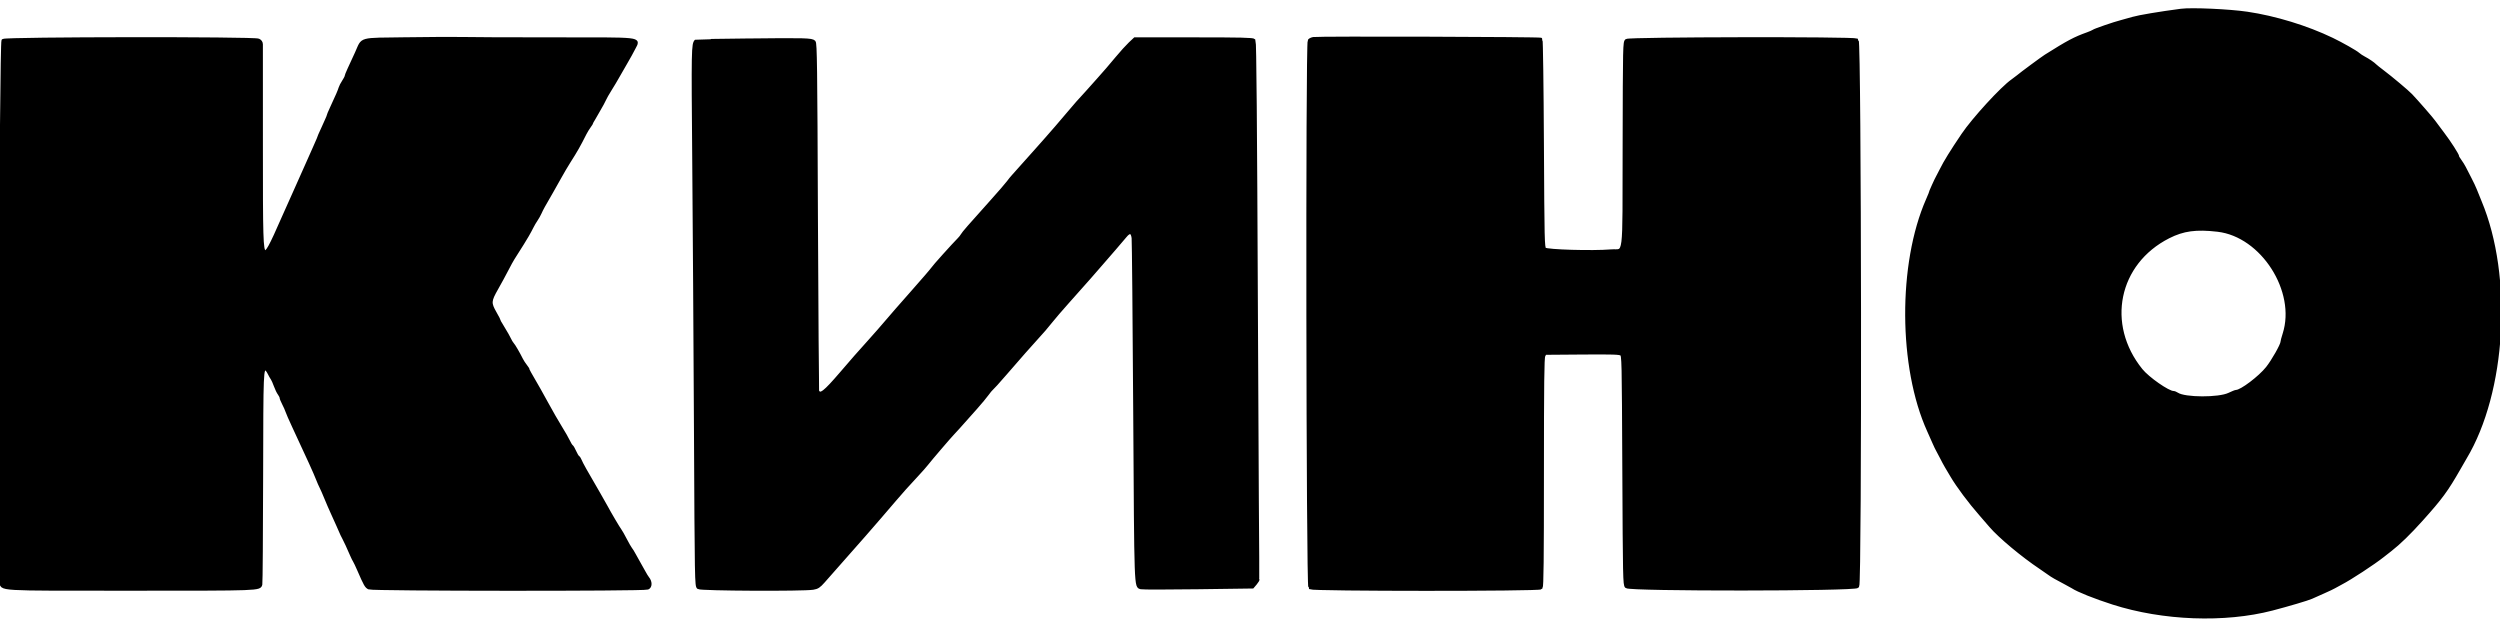 <svg width="722" height="181" xmlns="http://www.w3.org/2000/svg">
 <!-- Created with Method Draw - http://github.com/duopixel/Method-Draw/ -->

 <g id="Layer_1">
  <title>Layer 1</title>
  <path stroke="null" fill-rule="evenodd" fill="#000000" d="m629.908,3.025c-6.149,0.806 -12.218,1.825 -13.971,2.344c-1.181,0.351 -2.701,0.776 -3.377,0.945c-1.853,0.462 -7.57,2.426 -7.953,2.731c-0.186,0.148 -0.96,0.491 -1.719,0.761c-3.661,1.304 -5.613,2.34 -12.076,6.411c-0.987,0.62 -7.107,5.146 -8.027,5.935c-0.333,0.286 -1.041,0.821 -1.571,1.188c-2.986,2.067 -11.241,11.072 -14.294,15.59c-3.281,4.858 -5.149,7.884 -6.234,10.097c-0.424,0.863 -0.899,1.778 -1.059,2.037c-0.372,0.601 -2.181,4.605 -2.181,4.827c0,0.09 -0.326,0.91 -0.728,1.819c-8.126,18.47 -7.984,48.361 0.315,66.654c0.429,0.947 1.118,2.498 1.531,3.445c0.413,0.947 0.886,1.934 1.052,2.193c0.166,0.257 0.65,1.175 1.078,2.035c0.427,0.861 1.081,2.075 1.452,2.697c0.37,0.622 1.081,1.821 1.579,2.663c1.757,2.975 5.156,7.527 8.288,11.096c0.685,0.782 2.006,2.31 2.935,3.394c2.607,3.041 9.233,8.572 14.382,12.006c0.956,0.637 2.074,1.411 2.483,1.722c0.794,0.601 2.283,1.457 4.781,2.748c0.846,0.436 1.743,0.93 1.997,1.101c1.518,1.017 6.501,3.007 11.667,4.659c14.434,4.618 32.186,5.283 45.903,1.722c4.587,-1.192 10.316,-2.891 11.359,-3.37c0.507,-0.233 2.096,-0.942 3.532,-1.575c1.435,-0.632 2.817,-1.287 3.071,-1.455c0.252,-0.167 1.151,-0.658 1.995,-1.092c2.548,-1.306 9.338,-5.753 11.975,-7.845c0.507,-0.402 1.516,-1.193 2.244,-1.757c2.518,-1.958 5.429,-4.791 8.953,-8.713c5.617,-6.249 7.251,-8.476 10.856,-14.784c0.814,-1.425 1.608,-2.802 1.763,-3.062c11.413,-18.996 13.349,-52.289 4.3,-73.926c-0.54,-1.291 -1.17,-2.842 -1.398,-3.445c-0.228,-0.603 -0.928,-2.084 -1.557,-3.289c-0.626,-1.207 -1.352,-2.616 -1.612,-3.133c-0.262,-0.517 -0.796,-1.376 -1.188,-1.91c-0.392,-0.532 -0.715,-1.075 -0.715,-1.205c0,-0.483 -2.365,-4.172 -4.298,-6.704c-1.098,-1.44 -2.273,-3.011 -2.61,-3.494c-0.577,-0.825 -4.869,-5.749 -6.588,-7.556c-0.993,-1.045 -5.744,-5.033 -8.15,-6.843c-1.013,-0.763 -1.982,-1.536 -2.154,-1.718c-0.503,-0.534 -2.063,-1.599 -3.22,-2.197c-0.591,-0.304 -1.35,-0.808 -1.687,-1.116c-0.667,-0.611 -4.814,-2.962 -7.524,-4.266c-7.306,-3.518 -16.46,-6.323 -24.526,-7.512c-5.221,-0.771 -16.029,-1.254 -19.073,-0.855m-512.243,8.228c-14.447,0.212 -12.669,-0.284 -14.692,4.101c-0.674,1.464 -1.63,3.533 -2.12,4.599c-0.492,1.068 -0.893,2.069 -0.893,2.229c0,0.158 -0.332,0.787 -0.737,1.396c-0.405,0.609 -0.835,1.44 -0.952,1.844c-0.243,0.831 -0.818,2.16 -2.426,5.616c-0.608,1.306 -1.103,2.479 -1.103,2.611c0,0.13 -0.623,1.575 -1.382,3.212c-0.761,1.637 -1.382,3.041 -1.382,3.12c0,0.133 -1.804,4.259 -3.613,8.264c-1.483,3.283 -2.605,5.798 -3.003,6.734c-0.219,0.517 -0.881,1.998 -1.47,3.289c-0.588,1.293 -1.439,3.195 -1.892,4.229c-3.957,9.046 -4.869,10.692 -5.65,10.2c-0.847,-0.534 -0.943,-3.729 -0.93,-31.03c0.007,-15.419 0.006,-28.401 -0.004,-28.848c-0.013,-0.554 -0.267,-0.925 -0.801,-1.175c-1.277,-0.592 -72.893,-0.513 -73.693,0.083c-0.595,0.444 -1.168,151.95 -0.59,156.102c0.339,2.436 -2.435,2.269 37.576,2.269c37.441,0 37.014,0.015 37.355,-1.385c0.088,-0.357 0.188,-14.267 0.223,-30.91c0.066,-31.526 0.057,-31.293 1.282,-31.293c0.206,0 0.637,0.528 0.958,1.175c0.321,0.645 0.737,1.385 0.927,1.645c0.19,0.257 0.597,1.175 0.905,2.035c0.308,0.861 0.811,1.902 1.116,2.314c0.306,0.41 0.556,0.919 0.556,1.128c0,0.209 0.328,1.011 0.73,1.78c0.402,0.769 0.833,1.742 0.958,2.161c0.125,0.419 0.986,2.383 1.91,4.364c4.366,9.352 6.212,13.418 6.895,15.181c0.332,0.855 0.794,1.913 1.028,2.349c0.234,0.438 0.855,1.853 1.38,3.144c0.525,1.293 1.349,3.195 1.829,4.229c0.483,1.034 1.214,2.654 1.627,3.603c1.238,2.842 1.435,3.268 1.73,3.759c0.291,0.485 1.489,3.082 2.312,5.011c0.258,0.603 0.608,1.308 0.779,1.567c0.171,0.257 0.741,1.457 1.264,2.661c1.837,4.234 2.137,4.763 2.909,5.122c1.024,0.476 79.203,0.521 80.428,0.045c0.879,-0.34 0.877,-1.759 -0.002,-2.817c-0.216,-0.257 -0.693,-1.034 -1.061,-1.722c-0.368,-0.69 -1.002,-1.817 -1.406,-2.507c-0.405,-0.688 -1.033,-1.816 -1.398,-2.505c-0.363,-0.69 -0.84,-1.464 -1.061,-1.723c-0.219,-0.257 -0.908,-1.457 -1.531,-2.661c-0.621,-1.207 -1.301,-2.406 -1.507,-2.663c-0.42,-0.522 -3.054,-4.986 -4.02,-6.811c-0.343,-0.647 -1.323,-2.376 -2.176,-3.84c-3.747,-6.424 -5.016,-8.687 -5.302,-9.456c-0.169,-0.451 -0.47,-0.923 -0.667,-1.047c-0.199,-0.126 -0.626,-0.838 -0.949,-1.584c-0.324,-0.746 -0.735,-1.447 -0.912,-1.56c-0.179,-0.113 -0.595,-0.787 -0.925,-1.502c-0.332,-0.712 -1.35,-2.494 -2.264,-3.958c-0.916,-1.466 -2.736,-4.637 -4.046,-7.048c-1.31,-2.413 -3.042,-5.488 -3.85,-6.838c-0.809,-1.348 -1.47,-2.569 -1.47,-2.716c0,-0.147 -0.322,-0.665 -0.717,-1.152c-0.394,-0.487 -0.928,-1.308 -1.186,-1.825c-0.93,-1.863 -2.224,-4.08 -2.621,-4.496c-0.223,-0.231 -0.606,-0.866 -0.851,-1.41c-0.245,-0.541 -1.002,-1.881 -1.68,-2.975c-0.68,-1.094 -1.234,-2.082 -1.234,-2.197c0,-0.115 -0.553,-1.175 -1.229,-2.353c-1.645,-2.874 -1.605,-3.522 0.45,-7.123c0.923,-1.616 2.249,-4.056 2.948,-5.422c0.698,-1.365 1.511,-2.844 1.805,-3.289c0.295,-0.444 0.881,-1.37 1.302,-2.06c0.422,-0.688 1.03,-1.652 1.352,-2.139c0.807,-1.22 2.161,-3.588 2.811,-4.913c0.297,-0.605 0.835,-1.52 1.196,-2.035c0.359,-0.515 0.871,-1.43 1.137,-2.032c0.462,-1.056 1.006,-2.043 3.368,-6.108c0.601,-1.034 1.671,-2.938 2.382,-4.229c0.709,-1.293 1.874,-3.267 2.585,-4.387c2.087,-3.28 2.819,-4.567 4.624,-8.144c0.304,-0.603 0.875,-1.532 1.267,-2.066c0.392,-0.534 0.715,-1.043 0.715,-1.135c0,-0.09 0.776,-1.483 1.722,-3.092c0.947,-1.611 1.835,-3.233 1.973,-3.605c0.14,-0.374 0.873,-1.667 1.634,-2.876c0.759,-1.209 1.675,-2.74 2.034,-3.404c0.359,-0.665 1.402,-2.477 2.318,-4.028c0.914,-1.551 2.036,-3.579 2.494,-4.505c1.345,-2.729 3.051,-2.543 -23.393,-2.543c-12.691,0 -24.513,-0.047 -26.27,-0.107c-1.757,-0.058 -8.837,-0.023 -15.733,0.079m261.645,-0.066c-0.451,0.071 -0.969,0.312 -1.15,0.536c-0.636,0.782 -0.453,157.504 0.184,157.984c0.748,0.558 66.118,0.573 66.665,0.015c0.282,-0.288 0.37,-8.112 0.372,-33.282c0.004,-25.897 0.088,-33.073 0.394,-33.69l0.387,-0.784l10.751,-0.083c8.935,-0.068 10.851,-0.006 11.352,0.366c0.588,0.44 0.604,1.139 0.753,33.511c0.146,31.201 0.184,33.092 0.702,33.62c0.893,0.912 66.064,0.865 66.718,-0.049c0.796,-1.109 0.639,-157.292 -0.158,-157.726c-1.021,-0.558 -65.76,-0.442 -66.512,0.12c-0.582,0.432 -0.597,1.143 -0.66,29.993c-0.074,34.25 0.402,30.444 -3.85,30.801c-5.341,0.447 -18.573,0.062 -19.179,-0.558c-0.516,-0.526 -0.558,-2.302 -0.702,-30.438c-0.085,-16.432 -0.269,-29.995 -0.409,-30.139c-0.254,-0.257 -64.08,-0.451 -65.659,-0.197m-163.29,0.417c-8.191,0.092 -14.924,0.197 -14.964,0.235c-0.897,0.838 -0.923,2.218 -0.645,34.389c0.153,17.735 0.376,52.659 0.497,77.613c0.216,44.412 0.232,45.376 0.816,45.812c0.667,0.496 30.242,0.641 33.096,0.162c1.232,-0.207 1.678,-0.498 2.955,-1.938c9.978,-11.251 14.71,-16.667 20.508,-23.467c2.052,-2.408 3.856,-4.421 6.3,-7.035c1.295,-1.385 2.671,-2.941 3.06,-3.458c0.766,-1.024 6.965,-8.262 7.511,-8.772c0.324,-0.303 1.652,-1.782 6.652,-7.411c1.31,-1.475 2.785,-3.252 3.279,-3.947c0.496,-0.695 1.048,-1.361 1.232,-1.475c0.184,-0.117 2.002,-2.139 4.042,-4.496c4.326,-4.996 7.164,-8.223 8.607,-9.781c1.824,-1.972 3.456,-3.866 4.712,-5.467c0.674,-0.861 2.747,-3.27 4.606,-5.351c5.575,-6.247 7.896,-8.877 9.672,-10.963c0.93,-1.09 2.656,-3.08 3.839,-4.424c1.181,-1.344 2.583,-2.986 3.115,-3.65c1.273,-1.588 2.146,-1.398 2.393,0.519c0.094,0.724 0.302,23.321 0.464,50.214c0.313,52.12 0.251,50.37 1.807,50.769c0.424,0.109 7.826,0.101 16.451,-0.015l15.683,-0.212l0.833,-0.983c0.457,-0.539 0.772,-1.081 0.698,-1.203c-0.074,-0.12 -0.282,-35.086 -0.464,-77.7c-0.23,-54.076 -0.431,-77.602 -0.66,-77.884c-0.26,-0.321 -3.834,-0.404 -17.337,-0.404l-17.011,0l-1.417,1.331c-0.779,0.733 -2.47,2.597 -3.754,4.146c-1.286,1.549 -2.544,3.037 -2.798,3.308c-0.252,0.273 -1.428,1.605 -2.609,2.962c-1.183,1.357 -2.634,2.983 -3.224,3.61c-1.857,1.975 -3.716,4.084 -5.632,6.385c-1.017,1.222 -2.48,2.938 -3.252,3.813c-0.772,0.874 -2.301,2.624 -3.399,3.885c-1.098,1.263 -2.41,2.738 -2.916,3.282c-0.507,0.541 -1.958,2.163 -3.224,3.605c-1.267,1.442 -2.583,2.915 -2.924,3.274c-0.341,0.359 -0.98,1.145 -1.42,1.748c-0.438,0.603 -2.579,3.077 -4.753,5.496c-6.492,7.227 -8.213,9.2 -8.52,9.777c-0.16,0.301 -0.58,0.834 -0.932,1.186c-1.584,1.581 -7.424,8.086 -7.68,8.552c-0.157,0.286 -2.784,3.338 -5.838,6.785c-3.054,3.445 -6.378,7.251 -7.386,8.458c-1.008,1.205 -3.355,3.883 -5.217,5.95c-3.379,3.753 -4.071,4.541 -7.833,8.922c-4.924,5.731 -6.114,6.642 -6.927,5.304c-0.112,-0.188 -0.295,-22.879 -0.402,-50.423c-0.171,-43.935 -0.251,-50.135 -0.656,-50.524c-0.667,-0.643 -2.524,-0.692 -19.036,-0.507m424.481,54.823c12.862,1.502 23.183,17.624 19.214,30.019c-0.352,1.099 -0.639,2.169 -0.639,2.376c0,0.812 -2.629,5.449 -4.232,7.463c-2.198,2.763 -7.549,6.802 -9.014,6.802c-0.197,0 -1.127,0.37 -2.069,0.825c-2.944,1.421 -12.838,1.383 -14.994,-0.058c-0.374,-0.25 -0.882,-0.455 -1.127,-0.455c-1.512,0 -7.36,-4.078 -9.32,-6.499c-10.679,-13.2 -7.032,-30.963 7.914,-38.543c4.257,-2.16 7.982,-2.663 14.266,-1.93" id="svg_8"/>
 </g>
</svg>